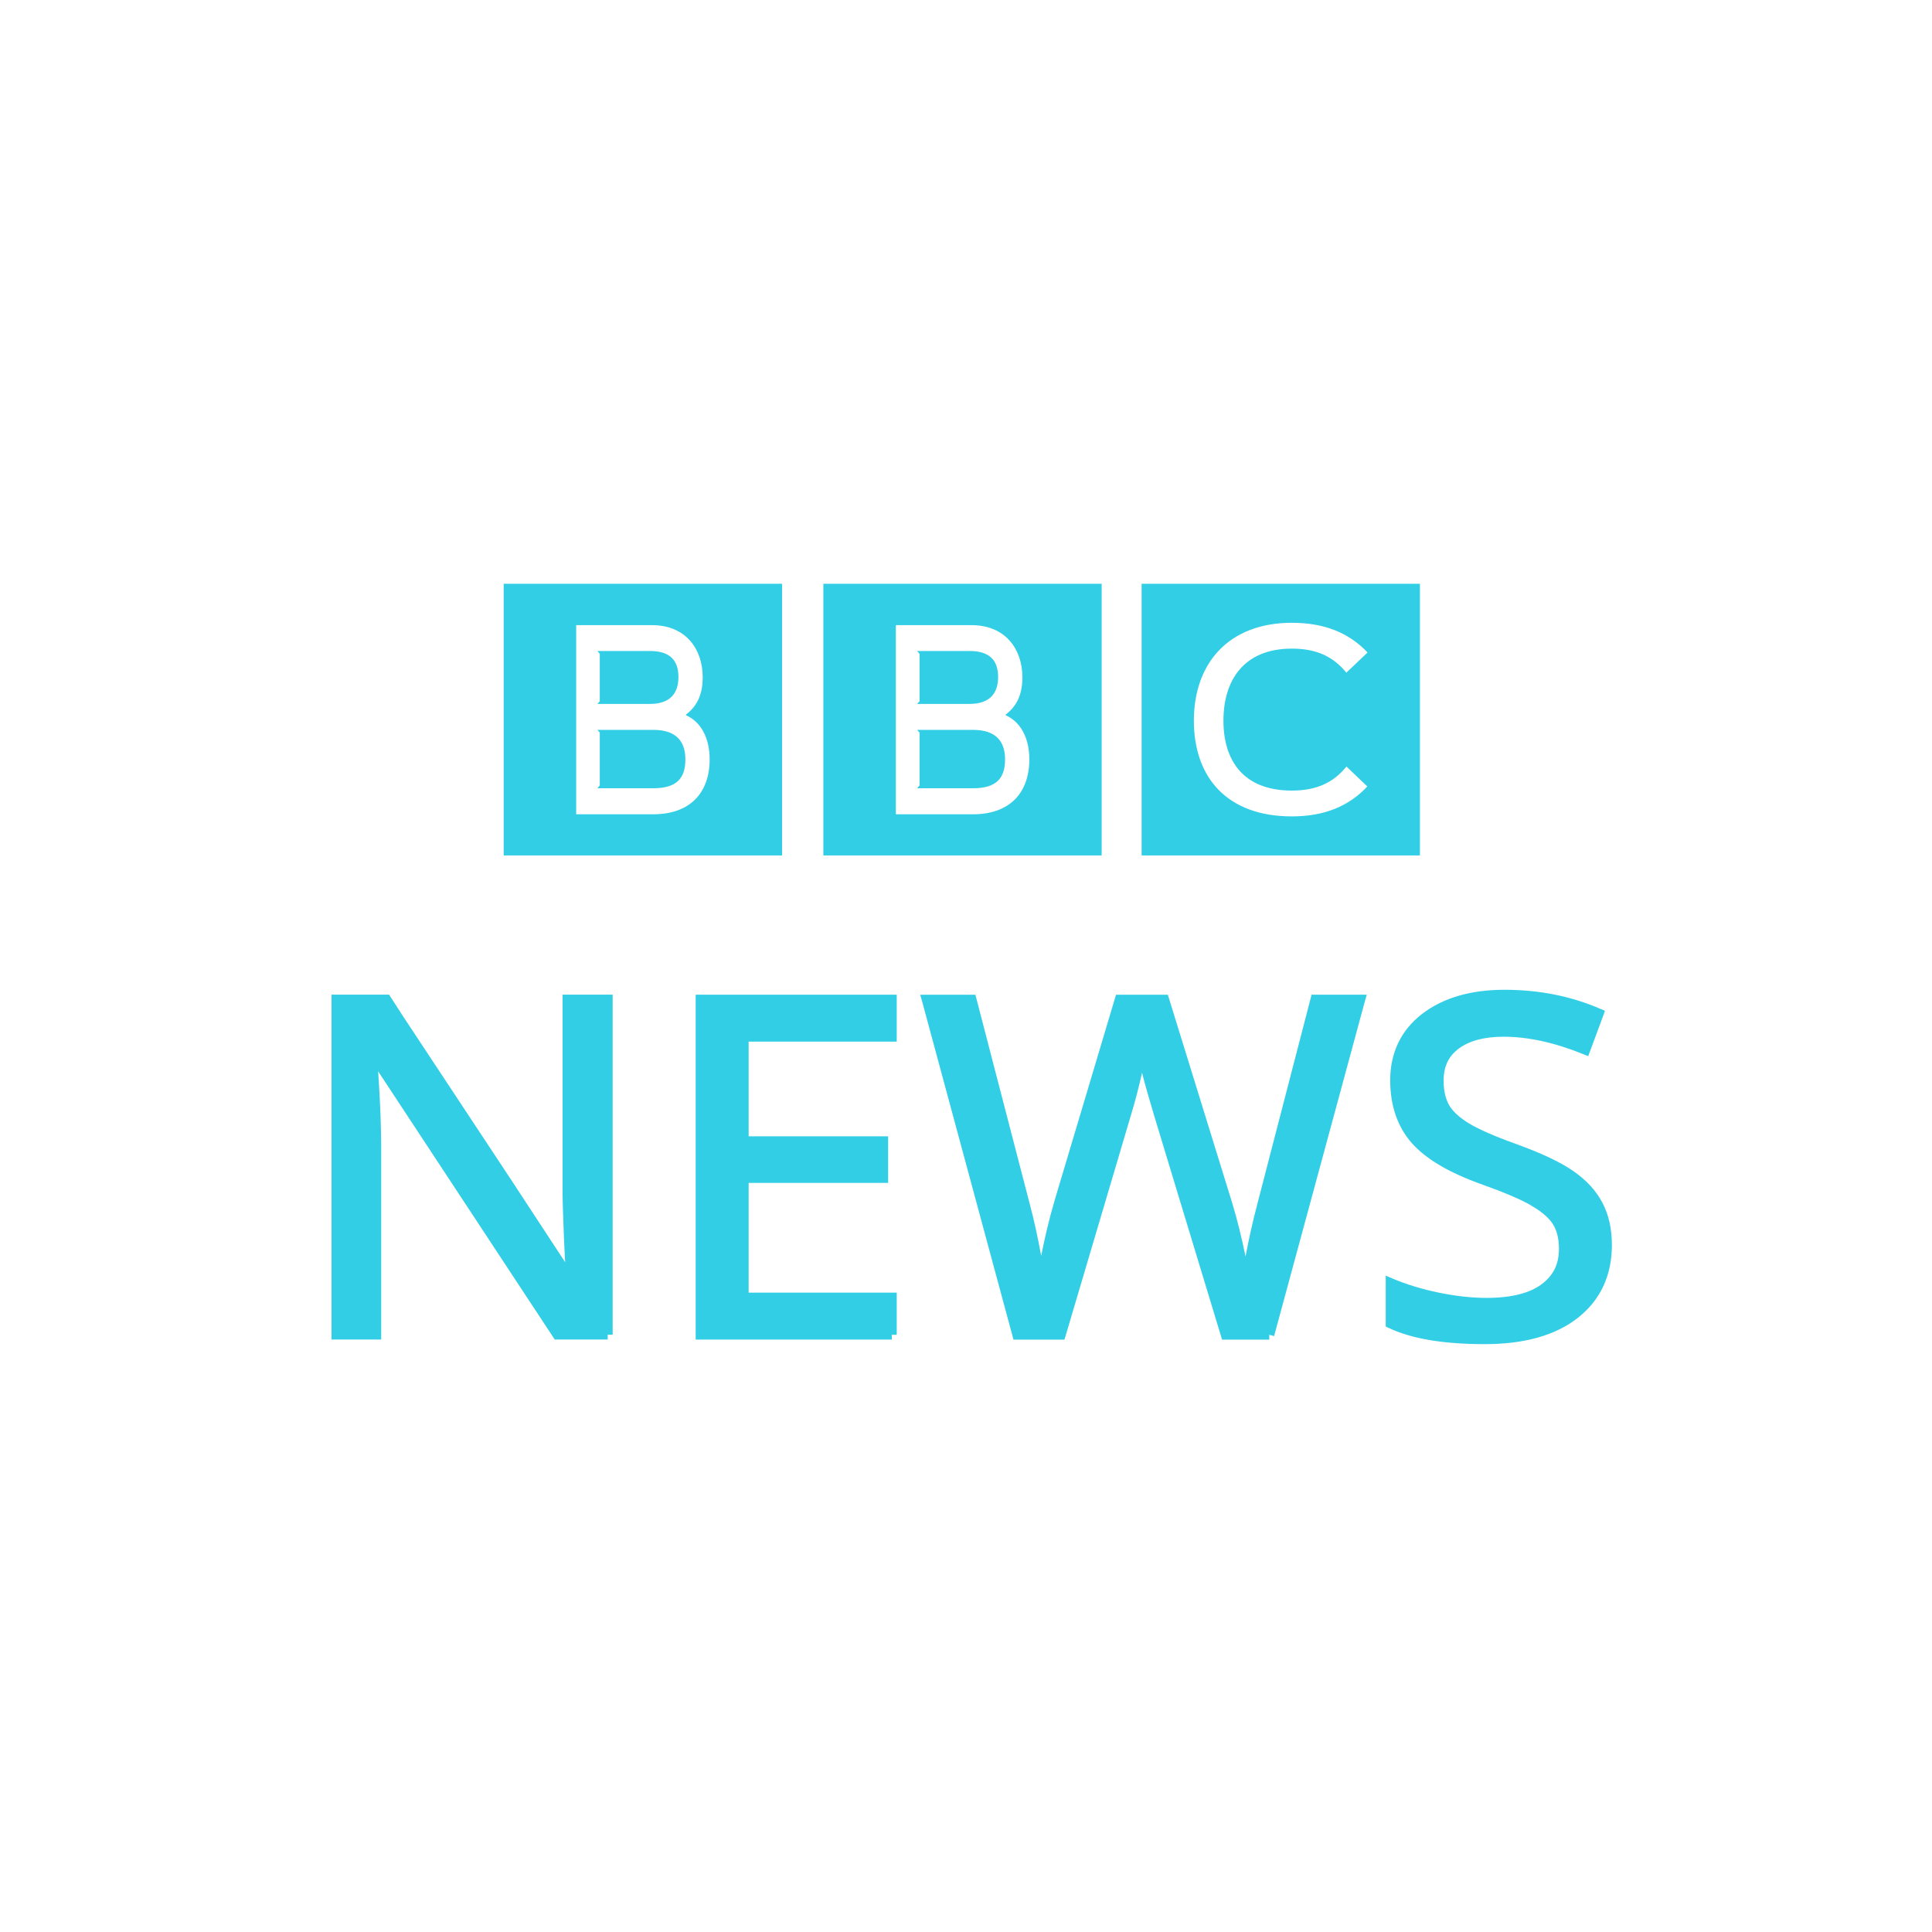 <?xml version="1.0" encoding="UTF-8" standalone="no"?>
<svg
   xmlns:dc="http://purl.org/dc/elements/1.1/"
   xmlns:cc="http://creativecommons.org/ns#"
   xmlns:rdf="http://www.w3.org/1999/02/22-rdf-syntax-ns#"
   xmlns:svg="http://www.w3.org/2000/svg"
   xmlns="http://www.w3.org/2000/svg"
   xmlns:sodipodi="http://sodipodi.sourceforge.net/DTD/sodipodi-0.dtd"
   xmlns:inkscape="http://www.inkscape.org/namespaces/inkscape"
   height="512"
   viewBox="0 0 512 512"
   width="512"
   version="1.1"
   id="svg2"
   inkscape:version="0.91 r"
   sodipodi:docname="bbcnews.svg">
  <defs
     id="defs17" />
  <sodipodi:namedview
     pagecolor="#ffffff"
     bordercolor="#666666"
     borderopacity="1"
     objecttolerance="10"
     gridtolerance="10"
     guidetolerance="10"
     inkscape:pageopacity="0"
     inkscape:pageshadow="2"
     inkscape:window-width="1920"
     inkscape:window-height="1028"
     id="namedview15"
     showgrid="false"
     inkscape:zoom="1.3037281"
     inkscape:cx="-60.313889"
     inkscape:cy="244.919"
     inkscape:window-x="0"
     inkscape:window-y="0"
     inkscape:window-maximized="1"
     inkscape:current-layer="svg2" />
  <path
     inkscape:connector-curvature="0"
     style="fill:#31CEE6"
     d="m 133.482,154.702 0,72 73.78,0 0,-72 -73.78,0 m 84.72,0 0,72 73.75,0 0,-72 -73.75,0 m 84.34,0 0,72 73.75,0 0,-72 -73.75,0 m 39.844,10.344 c 8.629,0 15.14,2.678 20.03,7.875 l -5.625,5.344 c -3.3,-4.083 -7.68,-6.375 -14.406,-6.375 -12.817,0 -18.16,8.453 -18.16,19.09 0,10.393 5.118,18.531 18.13,18.531 6.726,0 11.11,-2.23 14.469,-6.375 l 5.531,5.281 c -4.886,5.258 -11.434,7.938 -20,7.938 -17.13,0 -25.969,-10.28 -25.969,-25.375 0,-15.16 9.185,-25.938 26,-25.938 m -189.69,0.625 20.06,0 c 9.09,0 13.469,6.451 13.469,13.812 0,4.392 -1.355,7.555 -4.438,9.906 l 0,0.156 c 4.076,1.794 6.281,6.182 6.281,11.688 0,8.97 -5.292,14.562 -14.906,14.562 l -20.469,0 0,-50.12 m 84.72,0.001 20.03,0 c 9.09,0 13.5,6.451 13.5,13.812 0,4.392 -1.355,7.555 -4.438,9.906 l 0,0.156 c 4.076,1.794 6.281,6.182 6.281,11.688 0,8.97 -5.292,14.562 -14.906,14.562 l -20.469,0 0,-50.12 m -79.09,6.844 0.625,0.75 0,12.562 -0.625,0.719 13.906,0 c 5.696,0 7.563,-3.166 7.563,-7.125 0,-4.578 -2.389,-6.906 -7.563,-6.906 l -13.906,0 m 84.72,0 0.656,0.75 0,12.562 -0.656,0.719 13.875,0 c 5.696,0 7.594,-3.166 7.594,-7.125 0,-4.578 -2.421,-6.906 -7.594,-6.906 l -13.875,0 m -84.72,20.906 0.625,0.719 0,14 -0.625,0.75 14.844,0 c 6.27,0 8.469,-2.769 8.469,-7.656 0,-4.764 -2.46,-7.813 -8.469,-7.813 l -14.844,0 m 84.72,0 0.656,0.719 0,14 -0.656,0.75 14.844,0 c 6.27,0 8.469,-2.769 8.469,-7.656 0,-4.764 -2.46,-7.813 -8.469,-7.813 l -14.844,0 m 155.66,68.875 c -8.887,0 -16.239,2.108 -21.844,6.406 -5.574,4.309 -8.438,10.304 -8.438,17.562 0,6.683 1.898,12.311 5.719,16.656 3.825,4.308 10.02,7.898 18.531,10.938 5.873,2.092 10.232,3.943 13,5.531 l 0,0.031 c 2.818,1.594 4.734,3.252 5.813,4.906 1.072,1.645 1.656,3.819 1.656,6.594 0,4.12 -1.485,7.103 -4.625,9.438 -3.101,2.306 -7.915,3.594 -14.531,3.594 -3.867,0 -8.08,-0.458 -12.594,-1.375 -4.473,-0.916 -8.586,-2.167 -12.344,-3.75 l -1.813,-0.781 0,13.501 0.75,0.344 c 6.15,2.928 14.638,4.313 25.5,4.313 10.361,0 18.623,-2.251 24.625,-6.938 5.994,-4.681 9.06,-11.256 9.06,-19.312 0,-4.297 -0.842,-8.07 -2.531,-11.25 -1.683,-3.211 -4.27,-6.01 -7.719,-8.375 -3.472,-2.424 -8.576,-4.798 -15.375,-7.25 -5.582,-2.01 -9.649,-3.815 -12.156,-5.313 -2.473,-1.5 -4.222,-3.076 -5.281,-4.75 -0.005,-0.008 0.005,-0.024 0,-0.031 -1,-1.694 -1.531,-3.863 -1.531,-6.594 0,-3.77 1.283,-6.458 4,-8.5 2.766,-2.05 6.684,-3.156 11.875,-3.156 6.492,0 13.567,1.546 21.22,4.656 l 1.219,0.5 0.469,-1.25 3.563,-9.625 0.406,-1.156 -1.125,-0.469 c -7.781,-3.397 -16.286,-5.094 -25.5,-5.094 z m -310.84,1.281 0,91.41 13.155,0 0,-50.937 c 0,-5.467 -0.252,-11.888 -0.75,-19.281 l -0.063,-0.875 46.44,70.53 0.375,0.563 14.03,0 0,-1.281 1.313,0 0,-90.12 -13.28,0 0,51.41 c 0,2.714 0.127,7.06 0.375,13.06 0.153,3.674 0.222,4.651 0.313,6.438 l -13.719,-20.938 -29.781,-45.06 0,-0.031 -2.781,-4.281 -0.375,-0.594 -15.25,0 m 96.5,0 0,91.41 51.968,0 0,-1.281 1.313,0 0,-11.156 -39.25,0 0,-29.09 36.968,0 0,-12.344 -36.968,0 0,-25.09 39.25,0 0,-12.437 -53.28,0 m 59.5,0 0.469,1.625 24,88.84 0.25,0.938 13.5,0 0.281,-0.906 17.13,-57.844 c 1.391,-4.542 2.366,-8.418 3.156,-11.969 0.79,3.093 1.844,6.811 3.281,11.594 l 17.656,58.22 0.281,0.906 12.5,0 0,-1.281 1.281,0.344 24.09,-88.84 0.469,-1.625 -14.625,0 -0.25,0.969 -14.03,54.13 c -1.435,5.417 -2.419,10.03 -3.219,14.281 -1.01,-4.866 -2.166,-9.714 -3.625,-14.469 l -16.688,-54 -0.281,-0.906 -13.719,0 -0.281,0.906 -16,53.594 c -1.521,5.19 -2.642,10.02 -3.563,14.688 -0.862,-4.648 -1.838,-9.288 -3.094,-13.969 l -14.09,-54.25 -0.25,-0.969 -14.625,0"
     id="path3496" />
</svg>
